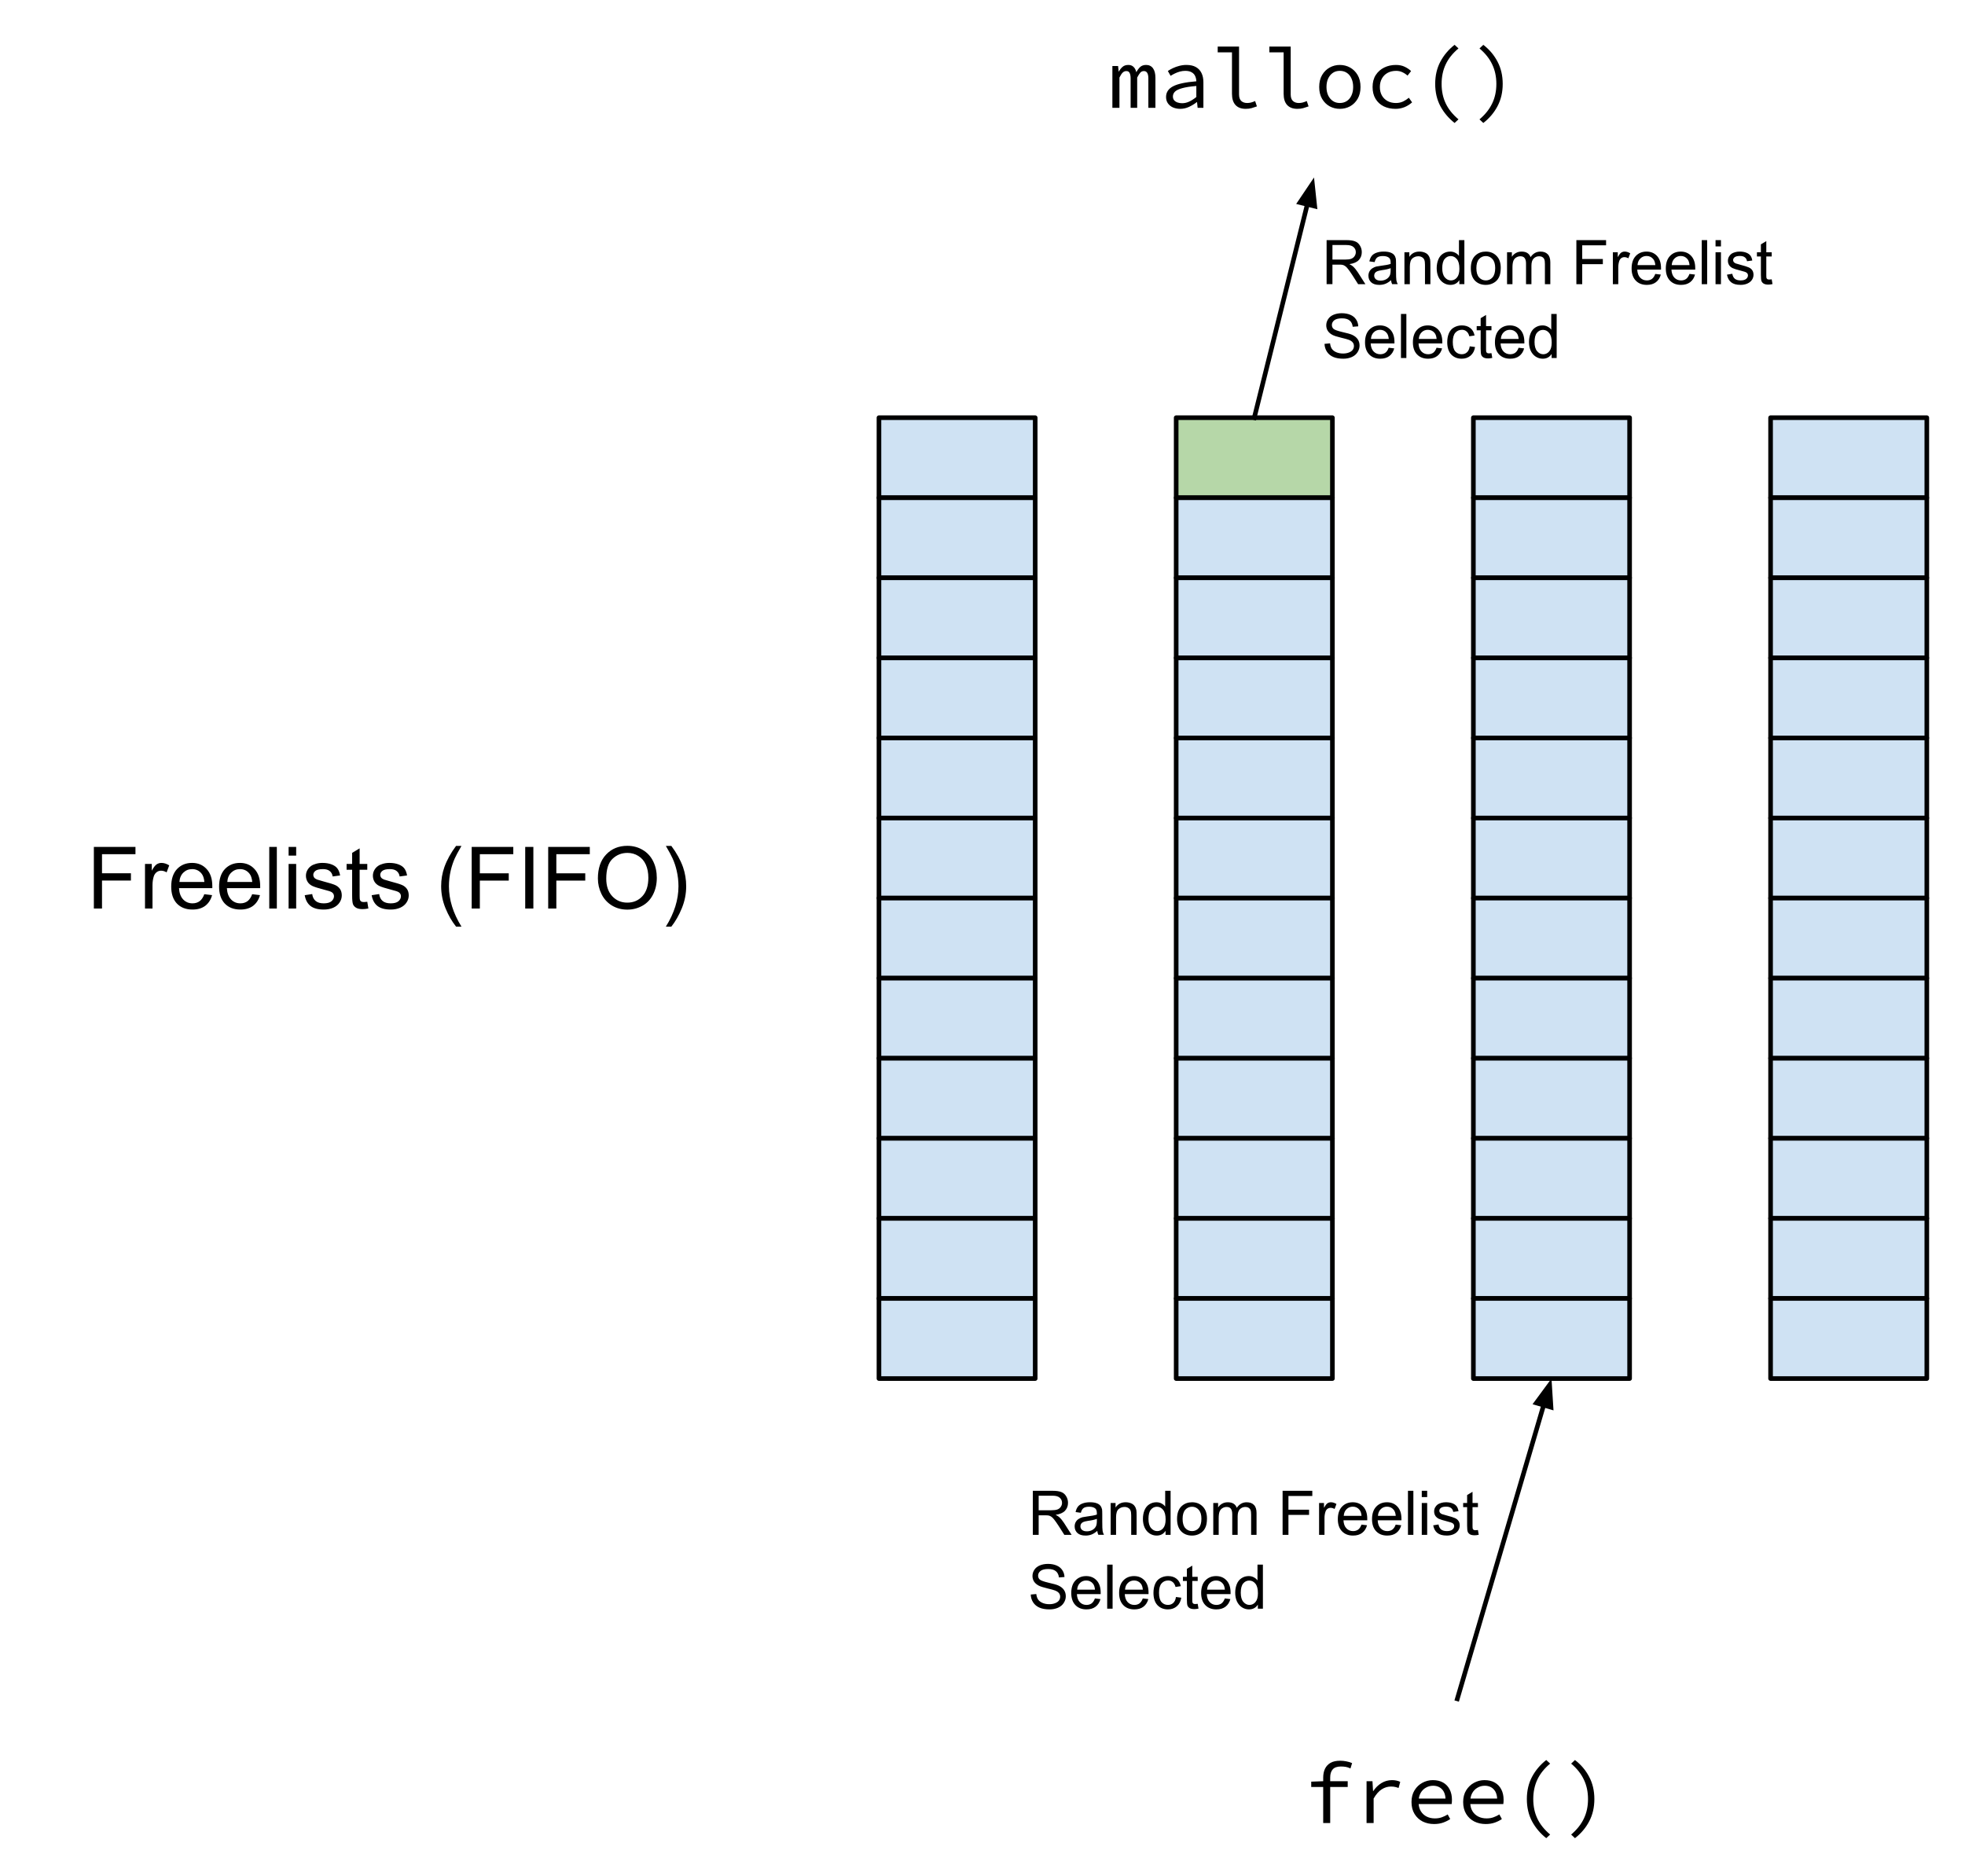 <svg version="1.1" viewBox="0.0 0.0 425.85 406.667" fill="none" stroke="none" stroke-linecap="square" stroke-miterlimit="10" xmlns:xlink="http://www.w3.org/1999/xlink" xmlns="http://www.w3.org/2000/svg"><clipPath id="p.0"><path d="m0 0l425.85 0l0 406.667l-425.85 0l0 -406.667z" clip-rule="nonzero"/></clipPath><g clip-path="url(#p.0)"><path fill="#000000" fill-opacity="0.0" d="m0 0l425.85 0l0 406.667l-425.85 0z" fill-rule="evenodd"/><path fill="#cfe2f3" d="m224.345 90.53l0 17.354l-33.858 0l0 -17.354z" fill-rule="evenodd"/><path stroke="#000000" stroke-width="1.0" stroke-linejoin="round" stroke-linecap="butt" d="m224.345 90.53l0 17.354l-33.858 0l0 -17.354z" fill-rule="evenodd"/><path fill="#cfe2f3" d="m224.345 107.885l0 17.354l-33.858 0l0 -17.354z" fill-rule="evenodd"/><path stroke="#000000" stroke-width="1.0" stroke-linejoin="round" stroke-linecap="butt" d="m224.345 107.885l0 17.354l-33.858 0l0 -17.354z" fill-rule="evenodd"/><path fill="#cfe2f3" d="m224.345 125.239l0 17.354l-33.858 0l0 -17.354z" fill-rule="evenodd"/><path stroke="#000000" stroke-width="1.0" stroke-linejoin="round" stroke-linecap="butt" d="m224.345 125.239l0 17.354l-33.858 0l0 -17.354z" fill-rule="evenodd"/><path fill="#cfe2f3" d="m224.345 142.593l0 17.354l-33.858 0l0 -17.354z" fill-rule="evenodd"/><path stroke="#000000" stroke-width="1.0" stroke-linejoin="round" stroke-linecap="butt" d="m224.345 142.593l0 17.354l-33.858 0l0 -17.354z" fill-rule="evenodd"/><path fill="#cfe2f3" d="m224.345 159.948l0 17.354l-33.858 0l0 -17.354z" fill-rule="evenodd"/><path stroke="#000000" stroke-width="1.0" stroke-linejoin="round" stroke-linecap="butt" d="m224.345 159.948l0 17.354l-33.858 0l0 -17.354z" fill-rule="evenodd"/><path fill="#cfe2f3" d="m224.345 177.302l0 17.354l-33.858 0l0 -17.354z" fill-rule="evenodd"/><path stroke="#000000" stroke-width="1.0" stroke-linejoin="round" stroke-linecap="butt" d="m224.345 177.302l0 17.354l-33.858 0l0 -17.354z" fill-rule="evenodd"/><path fill="#cfe2f3" d="m224.345 194.656l0 17.354l-33.858 0l0 -17.354z" fill-rule="evenodd"/><path stroke="#000000" stroke-width="1.0" stroke-linejoin="round" stroke-linecap="butt" d="m224.345 194.656l0 17.354l-33.858 0l0 -17.354z" fill-rule="evenodd"/><path fill="#cfe2f3" d="m224.345 212.011l0 17.354l-33.858 0l0 -17.354z" fill-rule="evenodd"/><path stroke="#000000" stroke-width="1.0" stroke-linejoin="round" stroke-linecap="butt" d="m224.345 212.011l0 17.354l-33.858 0l0 -17.354z" fill-rule="evenodd"/><path fill="#cfe2f3" d="m224.345 229.365l0 17.354l-33.858 0l0 -17.354z" fill-rule="evenodd"/><path stroke="#000000" stroke-width="1.0" stroke-linejoin="round" stroke-linecap="butt" d="m224.345 229.365l0 17.354l-33.858 0l0 -17.354z" fill-rule="evenodd"/><path fill="#cfe2f3" d="m224.345 246.719l0 17.354l-33.858 0l0 -17.354z" fill-rule="evenodd"/><path stroke="#000000" stroke-width="1.0" stroke-linejoin="round" stroke-linecap="butt" d="m224.345 246.719l0 17.354l-33.858 0l0 -17.354z" fill-rule="evenodd"/><path fill="#cfe2f3" d="m224.345 264.074l0 17.354l-33.858 0l0 -17.354z" fill-rule="evenodd"/><path stroke="#000000" stroke-width="1.0" stroke-linejoin="round" stroke-linecap="butt" d="m224.345 264.074l0 17.354l-33.858 0l0 -17.354z" fill-rule="evenodd"/><path fill="#cfe2f3" d="m224.345 281.428l0 17.354l-33.858 0l0 -17.354z" fill-rule="evenodd"/><path stroke="#000000" stroke-width="1.0" stroke-linejoin="round" stroke-linecap="butt" d="m224.345 281.428l0 17.354l-33.858 0l0 -17.354z" fill-rule="evenodd"/><path fill="#000000" fill-opacity="0.0" d="m8.276 169.996l151.654 0l0 42.016l-151.654 0z" fill-rule="evenodd"/><path fill="#000000" d="m20.341 196.916l0 -13.359l9.016 0l0 1.578l-7.25 0l0 4.141l6.266 0l0 1.578l-6.266 0l0 6.062l-1.766 0zm11.083 0l0 -9.672l1.469 0l0 1.469q0.562 -1.031 1.031 -1.359q0.484 -0.328 1.062 -0.328q0.828 0 1.688 0.531l-0.562 1.516q-0.609 -0.359 -1.203 -0.359q-0.547 0 -0.969 0.328q-0.422 0.328 -0.609 0.891q-0.281 0.875 -0.281 1.922l0 5.062l-1.625 0zm12.853 -3.109l1.688 0.203q-0.406 1.484 -1.484 2.312q-1.078 0.812 -2.766 0.812q-2.125 0 -3.375 -1.297q-1.234 -1.312 -1.234 -3.672q0 -2.453 1.25 -3.797q1.266 -1.344 3.266 -1.344q1.938 0 3.156 1.328q1.234 1.312 1.234 3.703q0 0.156 0 0.438l-7.219 0q0.094 1.594 0.906 2.453q0.812 0.844 2.016 0.844q0.906 0 1.547 -0.469q0.641 -0.484 1.016 -1.516zm-5.391 -2.656l5.406 0q-0.109 -1.219 -0.625 -1.828q-0.781 -0.953 -2.031 -0.953q-1.125 0 -1.906 0.766q-0.766 0.75 -0.844 2.016zm15.766 2.656l1.688 0.203q-0.406 1.484 -1.484 2.312q-1.078 0.812 -2.766 0.812q-2.125 0 -3.375 -1.297q-1.234 -1.312 -1.234 -3.672q0 -2.453 1.25 -3.797q1.266 -1.344 3.266 -1.344q1.938 0 3.156 1.328q1.234 1.312 1.234 3.703q0 0.156 0 0.438l-7.219 0q0.094 1.594 0.906 2.453q0.812 0.844 2.016 0.844q0.906 0 1.547 -0.469q0.641 -0.484 1.016 -1.516zm-5.391 -2.656l5.406 0q-0.109 -1.219 -0.625 -1.828q-0.781 -0.953 -2.031 -0.953q-1.125 0 -1.906 0.766q-0.766 0.75 -0.844 2.016zm9.094 5.766l0 -13.359l1.641 0l0 13.359l-1.641 0zm4.192 -11.469l0 -1.891l1.641 0l0 1.891l-1.641 0zm0 11.469l0 -9.672l1.641 0l0 9.672l-1.641 0zm3.489 -2.891l1.625 -0.25q0.125 0.969 0.75 1.5q0.625 0.516 1.75 0.516q1.125 0 1.672 -0.453q0.547 -0.469 0.547 -1.094q0 -0.547 -0.484 -0.875q-0.328 -0.219 -1.672 -0.547q-1.812 -0.469 -2.516 -0.797q-0.688 -0.328 -1.047 -0.906q-0.359 -0.594 -0.359 -1.312q0 -0.641 0.297 -1.188q0.297 -0.562 0.812 -0.922q0.375 -0.281 1.031 -0.469q0.672 -0.203 1.422 -0.203q1.141 0 2.0 0.328q0.859 0.328 1.266 0.891q0.422 0.562 0.578 1.5l-1.609 0.219q-0.109 -0.75 -0.641 -1.172q-0.516 -0.422 -1.469 -0.422q-1.141 0 -1.625 0.375q-0.469 0.375 -0.469 0.875q0 0.312 0.188 0.578q0.203 0.266 0.641 0.438q0.234 0.094 1.438 0.422q1.75 0.453 2.438 0.75q0.688 0.297 1.078 0.859q0.391 0.562 0.391 1.406q0 0.828 -0.484 1.547q-0.469 0.719 -1.375 1.125q-0.906 0.391 -2.047 0.391q-1.875 0 -2.875 -0.781q-0.984 -0.781 -1.25 -2.328zm13.562 1.422l0.234 1.453q-0.688 0.141 -1.234 0.141q-0.891 0 -1.391 -0.281q-0.484 -0.281 -0.688 -0.734q-0.203 -0.469 -0.203 -1.938l0 -5.578l-1.203 0l0 -1.266l1.203 0l0 -2.391l1.625 -0.984l0 3.375l1.656 0l0 1.266l-1.656 0l0 5.672q0 0.688 0.078 0.891q0.094 0.203 0.281 0.328q0.203 0.109 0.578 0.109q0.266 0 0.719 -0.062zm0.949 -1.422l1.625 -0.25q0.125 0.969 0.75 1.5q0.625 0.516 1.75 0.516q1.125 0 1.672 -0.453q0.547 -0.469 0.547 -1.094q0 -0.547 -0.484 -0.875q-0.328 -0.219 -1.672 -0.547q-1.812 -0.469 -2.516 -0.797q-0.688 -0.328 -1.047 -0.906q-0.359 -0.594 -0.359 -1.312q0 -0.641 0.297 -1.188q0.297 -0.562 0.812 -0.922q0.375 -0.281 1.031 -0.469q0.672 -0.203 1.422 -0.203q1.141 0 2.0 0.328q0.859 0.328 1.266 0.891q0.422 0.562 0.578 1.5l-1.609 0.219q-0.109 -0.75 -0.641 -1.172q-0.516 -0.422 -1.469 -0.422q-1.141 0 -1.625 0.375q-0.469 0.375 -0.469 0.875q0 0.312 0.188 0.578q0.203 0.266 0.641 0.438q0.234 0.094 1.438 0.422q1.75 0.453 2.438 0.75q0.688 0.297 1.078 0.859q0.391 0.562 0.391 1.406q0 0.828 -0.484 1.547q-0.469 0.719 -1.375 1.125q-0.906 0.391 -2.047 0.391q-1.875 0 -2.875 -0.781q-0.984 -0.781 -1.25 -2.328zm18.293 6.812q-1.359 -1.703 -2.297 -4.0q-0.938 -2.297 -0.938 -4.766q0 -2.156 0.703 -4.141q0.828 -2.312 2.531 -4.594l1.172 0q-1.094 1.891 -1.453 2.703q-0.547 1.25 -0.875 2.625q-0.391 1.703 -0.391 3.422q0 4.375 2.719 8.75l-1.172 0zm3.385 -3.922l0 -13.359l9.016 0l0 1.578l-7.25 0l0 4.141l6.266 0l0 1.578l-6.266 0l0 6.062l-1.766 0zm11.599 0l0 -13.359l1.766 0l0 13.359l-1.766 0zm4.98 0l0 -13.359l9.016 0l0 1.578l-7.25 0l0 4.141l6.266 0l0 1.578l-6.266 0l0 6.062l-1.766 0zm10.771 -6.5q0 -3.328 1.781 -5.203q1.781 -1.891 4.609 -1.891q1.844 0 3.328 0.891q1.484 0.875 2.266 2.469q0.781 1.578 0.781 3.578q0 2.031 -0.828 3.641q-0.812 1.594 -2.312 2.422q-1.5 0.828 -3.25 0.828q-1.875 0 -3.359 -0.906q-1.484 -0.922 -2.25 -2.5q-0.766 -1.578 -0.766 -3.328zm1.812 0.016q0 2.422 1.297 3.812q1.297 1.391 3.266 1.391q2.0 0 3.281 -1.406q1.281 -1.406 1.281 -3.984q0 -1.625 -0.547 -2.844q-0.547 -1.219 -1.609 -1.875q-1.062 -0.672 -2.375 -0.672q-1.891 0 -3.25 1.297q-1.344 1.281 -1.344 4.281zm14.105 10.406l-1.188 0q2.734 -4.375 2.734 -8.75q0 -1.719 -0.391 -3.391q-0.312 -1.375 -0.875 -2.625q-0.359 -0.828 -1.469 -2.734l1.188 0q1.703 2.281 2.531 4.594q0.688 1.984 0.688 4.141q0 2.469 -0.938 4.766q-0.938 2.297 -2.281 4.0z" fill-rule="nonzero"/><path fill="#000000" fill-opacity="0.0" d="m224.345 -3.549l120.85 0l0 42.016l-120.85 0z" fill-rule="evenodd"/><path fill="#000000" d="m241.073 23.371l0 -9.062l1.234 0l0.125 1.188l0.047 0q0.344 -0.625 0.812 -1.016q0.469 -0.406 1.25 -0.406q0.672 0 1.094 0.406q0.438 0.391 0.625 1.172q0.391 -0.734 0.859 -1.156q0.484 -0.422 1.266 -0.422q0.953 0 1.484 0.719q0.531 0.719 0.531 2.078l0 6.5l-1.531 0l0 -6.375q0 -1.594 -0.969 -1.594q-0.469 0 -0.781 0.344q-0.297 0.344 -0.672 1.062l0 6.562l-1.422 0l0 -6.375q0 -0.781 -0.219 -1.187q-0.203 -0.406 -0.703 -0.406q-0.469 0 -0.812 0.344q-0.344 0.344 -0.688 1.062l0 6.562l-1.531 0zm14.709 0.219q-0.844 0 -1.562 -0.297q-0.703 -0.312 -1.109 -0.891q-0.406 -0.578 -0.406 -1.375q0 -1.531 1.531 -2.328q1.531 -0.797 5.031 -1.078q-0.016 -0.609 -0.25 -1.125q-0.234 -0.531 -0.766 -0.828q-0.516 -0.312 -1.391 -0.312q-0.578 0 -1.156 0.156q-0.562 0.156 -1.078 0.406q-0.516 0.25 -0.938 0.516l-0.594 -1.047q0.438 -0.297 1.078 -0.609q0.656 -0.312 1.391 -0.5q0.75 -0.203 1.563 -0.203q1.25 0 2.062 0.469q0.812 0.469 1.203 1.297q0.406 0.828 0.406 1.969l0 5.562l-1.25 0l-0.125 -1.234l-0.062 0q-0.75 0.594 -1.688 1.031q-0.922 0.422 -1.891 0.422zm0.406 -1.219q0.781 0 1.547 -0.359q0.766 -0.359 1.531 -0.984l0 -2.391q-1.938 0.156 -3.047 0.469q-1.109 0.297 -1.578 0.75q-0.453 0.453 -0.453 1.047q0 0.516 0.281 0.844q0.281 0.312 0.734 0.469q0.469 0.156 0.984 0.156zm13.772 1.219q-1.438 0 -2.203 -0.828q-0.766 -0.828 -0.766 -2.438l0 -8.984l-3.094 0l0 -1.25l4.625 0l0 10.359q0 0.984 0.484 1.438q0.484 0.438 1.281 0.438q0.391 0 0.797 -0.094q0.422 -0.109 0.922 -0.328l0.391 1.156q-0.609 0.219 -1.156 0.375q-0.531 0.156 -1.281 0.156zm11.194 0q-1.438 0 -2.203 -0.828q-0.766 -0.828 -0.766 -2.438l0 -8.984l-3.094 0l0 -1.25l4.625 0l0 10.359q0 0.984 0.484 1.438q0.484 0.438 1.281 0.438q0.391 0 0.797 -0.094q0.422 -0.109 0.922 -0.328l0.391 1.156q-0.609 0.219 -1.156 0.375q-0.531 0.156 -1.281 0.156zm9.209 0q-1.188 0 -2.203 -0.547q-1.016 -0.562 -1.641 -1.625q-0.625 -1.062 -0.625 -2.562q0 -1.531 0.625 -2.594q0.625 -1.062 1.641 -1.625q1.016 -0.562 2.203 -0.562q1.203 0 2.219 0.562q1.016 0.562 1.641 1.625q0.625 1.062 0.625 2.594q0 1.5 -0.625 2.562q-0.625 1.062 -1.641 1.625q-1.016 0.547 -2.219 0.547zm0 -1.266q0.875 0 1.531 -0.438q0.656 -0.438 1.0 -1.219q0.359 -0.781 0.359 -1.812q0 -1.047 -0.359 -1.828q-0.344 -0.797 -1.0 -1.234q-0.656 -0.438 -1.531 -0.438q-0.875 0 -1.516 0.438q-0.641 0.437 -1.016 1.234q-0.359 0.781 -0.359 1.828q0 1.031 0.359 1.812q0.375 0.781 1.016 1.219q0.641 0.438 1.516 0.438zm12.053 1.266q-1.422 0 -2.547 -0.547q-1.125 -0.562 -1.766 -1.625q-0.641 -1.062 -0.641 -2.562q0 -1.531 0.688 -2.594q0.688 -1.062 1.828 -1.625q1.156 -0.562 2.531 -0.562q1.125 0 1.938 0.406q0.812 0.391 1.359 0.922l-0.766 0.984q-0.547 -0.484 -1.156 -0.75q-0.594 -0.281 -1.312 -0.281q-1.047 0 -1.859 0.438q-0.797 0.437 -1.234 1.234q-0.438 0.781 -0.438 1.828q0 1.031 0.422 1.812q0.438 0.781 1.219 1.219q0.797 0.438 1.844 0.438q0.844 0 1.547 -0.328q0.703 -0.344 1.25 -0.812l0.703 1.0q-0.75 0.672 -1.672 1.047q-0.922 0.359 -1.938 0.359zm12.819 3.062q-1.938 -1.531 -3.078 -3.641q-1.125 -2.125 -1.125 -4.828q0 -2.703 1.125 -4.828q1.141 -2.125 3.078 -3.641l0.844 0.781q-1.875 1.562 -2.766 3.453q-0.891 1.891 -0.891 4.234q0 2.359 0.891 4.234q0.891 1.875 2.766 3.453l-0.844 0.781zm6.225 0l-0.828 -0.781q1.859 -1.578 2.75 -3.453q0.906 -1.875 0.906 -4.234q0 -2.344 -0.906 -4.234q-0.891 -1.891 -2.75 -3.453l0.828 -0.781q1.969 1.516 3.078 3.641q1.125 2.125 1.125 4.828q0 2.703 -1.125 4.828q-1.109 2.109 -3.078 3.641z" fill-rule="nonzero"/><path fill="#000000" fill-opacity="0.0" d="m271.825 368.199l88.0 0l0 42.016l-88.0 0z" fill-rule="evenodd"/><path fill="#000000" d="m286.76 395.119l0 -9.828q0 -1.109 0.391 -1.938q0.406 -0.828 1.203 -1.281q0.812 -0.453 2.062 -0.453q0.672 0 1.312 0.125q0.641 0.109 1.297 0.391l-0.359 1.156q-0.547 -0.266 -1.031 -0.344q-0.469 -0.078 -1.062 -0.078q-1.219 0 -1.766 0.641q-0.531 0.625 -0.531 1.719l0 9.891l-1.516 0zm-2.594 -7.812l0 -1.156l2.656 -0.094l5.25 0l0 1.25l-7.906 0zm11.991 7.812l0 -9.062l1.281 0l0.125 2.141l0.047 0q0.719 -1.094 1.766 -1.734q1.047 -0.641 2.297 -0.641q0.5 0 0.938 0.094q0.438 0.078 0.844 0.281l-0.359 1.328q-0.453 -0.172 -0.797 -0.234q-0.328 -0.078 -0.875 -0.078q-1.031 0 -1.969 0.594q-0.938 0.578 -1.766 2.0l0 5.312l-1.531 0zm14.631 0.219q-1.359 0 -2.469 -0.547q-1.109 -0.562 -1.766 -1.641q-0.656 -1.078 -0.656 -2.578q0 -1.484 0.656 -2.547q0.656 -1.062 1.703 -1.625q1.062 -0.578 2.266 -0.578q1.312 0 2.234 0.531q0.922 0.531 1.406 1.484q0.5 0.953 0.5 2.25q0 0.25 -0.016 0.5q-0.016 0.234 -0.047 0.422l-7.672 0l0 -1.188l6.75 0l-0.391 0.422q0 -1.594 -0.734 -2.391q-0.734 -0.812 -1.984 -0.812q-0.844 0 -1.562 0.422q-0.719 0.406 -1.156 1.188q-0.422 0.781 -0.422 1.922q0 1.172 0.469 1.953q0.469 0.781 1.266 1.188q0.797 0.406 1.812 0.406q0.812 0 1.469 -0.234q0.672 -0.234 1.297 -0.625l0.547 1.0q-0.656 0.453 -1.531 0.766q-0.875 0.312 -1.969 0.312zm11.194 0q-1.359 0 -2.469 -0.547q-1.109 -0.562 -1.766 -1.641q-0.656 -1.078 -0.656 -2.578q0 -1.484 0.656 -2.547q0.656 -1.062 1.703 -1.625q1.062 -0.578 2.266 -0.578q1.312 0 2.234 0.531q0.922 0.531 1.406 1.484q0.5 0.953 0.5 2.25q0 0.25 -0.016 0.5q-0.016 0.234 -0.047 0.422l-7.672 0l0 -1.188l6.75 0l-0.391 0.422q0 -1.594 -0.734 -2.391q-0.734 -0.812 -1.984 -0.812q-0.844 0 -1.562 0.422q-0.719 0.406 -1.156 1.188q-0.422 0.781 -0.422 1.922q0 1.172 0.469 1.953q0.469 0.781 1.266 1.188q0.797 0.406 1.812 0.406q0.812 0 1.469 -0.234q0.672 -0.234 1.297 -0.625l0.547 1.0q-0.656 0.453 -1.531 0.766q-0.875 0.312 -1.969 0.312zm13.116 3.062q-1.938 -1.531 -3.078 -3.641q-1.125 -2.125 -1.125 -4.828q0 -2.703 1.125 -4.828q1.141 -2.125 3.078 -3.641l0.844 0.781q-1.875 1.562 -2.766 3.453q-0.891 1.891 -0.891 4.234q0 2.359 0.891 4.234q0.891 1.875 2.766 3.453l-0.844 0.781zm6.225 0l-0.828 -0.781q1.859 -1.578 2.75 -3.453q0.906 -1.875 0.906 -4.234q0 -2.344 -0.906 -4.234q-0.891 -1.891 -2.75 -3.453l0.828 -0.781q1.969 1.516 3.078 3.641q1.125 2.125 1.125 4.828q0 2.703 -1.125 4.828q-1.109 2.109 -3.078 3.641z" fill-rule="nonzero"/><path fill="#b6d7a8" d="m288.755 90.53l0 17.354l-33.858 0l0 -17.354z" fill-rule="evenodd"/><path stroke="#000000" stroke-width="1.0" stroke-linejoin="round" stroke-linecap="butt" d="m288.755 90.53l0 17.354l-33.858 0l0 -17.354z" fill-rule="evenodd"/><path fill="#cfe2f3" d="m288.755 107.885l0 17.354l-33.858 0l0 -17.354z" fill-rule="evenodd"/><path stroke="#000000" stroke-width="1.0" stroke-linejoin="round" stroke-linecap="butt" d="m288.755 107.885l0 17.354l-33.858 0l0 -17.354z" fill-rule="evenodd"/><path fill="#cfe2f3" d="m288.755 125.239l0 17.354l-33.858 0l0 -17.354z" fill-rule="evenodd"/><path stroke="#000000" stroke-width="1.0" stroke-linejoin="round" stroke-linecap="butt" d="m288.755 125.239l0 17.354l-33.858 0l0 -17.354z" fill-rule="evenodd"/><path fill="#cfe2f3" d="m288.755 142.593l0 17.354l-33.858 0l0 -17.354z" fill-rule="evenodd"/><path stroke="#000000" stroke-width="1.0" stroke-linejoin="round" stroke-linecap="butt" d="m288.755 142.593l0 17.354l-33.858 0l0 -17.354z" fill-rule="evenodd"/><path fill="#cfe2f3" d="m288.755 159.948l0 17.354l-33.858 0l0 -17.354z" fill-rule="evenodd"/><path stroke="#000000" stroke-width="1.0" stroke-linejoin="round" stroke-linecap="butt" d="m288.755 159.948l0 17.354l-33.858 0l0 -17.354z" fill-rule="evenodd"/><path fill="#cfe2f3" d="m288.755 177.302l0 17.354l-33.858 0l0 -17.354z" fill-rule="evenodd"/><path stroke="#000000" stroke-width="1.0" stroke-linejoin="round" stroke-linecap="butt" d="m288.755 177.302l0 17.354l-33.858 0l0 -17.354z" fill-rule="evenodd"/><path fill="#cfe2f3" d="m288.755 194.656l0 17.354l-33.858 0l0 -17.354z" fill-rule="evenodd"/><path stroke="#000000" stroke-width="1.0" stroke-linejoin="round" stroke-linecap="butt" d="m288.755 194.656l0 17.354l-33.858 0l0 -17.354z" fill-rule="evenodd"/><path fill="#cfe2f3" d="m288.755 212.011l0 17.354l-33.858 0l0 -17.354z" fill-rule="evenodd"/><path stroke="#000000" stroke-width="1.0" stroke-linejoin="round" stroke-linecap="butt" d="m288.755 212.011l0 17.354l-33.858 0l0 -17.354z" fill-rule="evenodd"/><path fill="#cfe2f3" d="m288.755 229.365l0 17.354l-33.858 0l0 -17.354z" fill-rule="evenodd"/><path stroke="#000000" stroke-width="1.0" stroke-linejoin="round" stroke-linecap="butt" d="m288.755 229.365l0 17.354l-33.858 0l0 -17.354z" fill-rule="evenodd"/><path fill="#cfe2f3" d="m288.755 246.719l0 17.354l-33.858 0l0 -17.354z" fill-rule="evenodd"/><path stroke="#000000" stroke-width="1.0" stroke-linejoin="round" stroke-linecap="butt" d="m288.755 246.719l0 17.354l-33.858 0l0 -17.354z" fill-rule="evenodd"/><path fill="#cfe2f3" d="m288.755 264.074l0 17.354l-33.858 0l0 -17.354z" fill-rule="evenodd"/><path stroke="#000000" stroke-width="1.0" stroke-linejoin="round" stroke-linecap="butt" d="m288.755 264.074l0 17.354l-33.858 0l0 -17.354z" fill-rule="evenodd"/><path fill="#cfe2f3" d="m288.755 281.428l0 17.354l-33.858 0l0 -17.354z" fill-rule="evenodd"/><path stroke="#000000" stroke-width="1.0" stroke-linejoin="round" stroke-linecap="butt" d="m288.755 281.428l0 17.354l-33.858 0l0 -17.354z" fill-rule="evenodd"/><path fill="#cfe2f3" d="m353.164 90.53l0 17.354l-33.858 0l0 -17.354z" fill-rule="evenodd"/><path stroke="#000000" stroke-width="1.0" stroke-linejoin="round" stroke-linecap="butt" d="m353.164 90.53l0 17.354l-33.858 0l0 -17.354z" fill-rule="evenodd"/><path fill="#cfe2f3" d="m353.164 107.885l0 17.354l-33.858 0l0 -17.354z" fill-rule="evenodd"/><path stroke="#000000" stroke-width="1.0" stroke-linejoin="round" stroke-linecap="butt" d="m353.164 107.885l0 17.354l-33.858 0l0 -17.354z" fill-rule="evenodd"/><path fill="#cfe2f3" d="m353.164 125.239l0 17.354l-33.858 0l0 -17.354z" fill-rule="evenodd"/><path stroke="#000000" stroke-width="1.0" stroke-linejoin="round" stroke-linecap="butt" d="m353.164 125.239l0 17.354l-33.858 0l0 -17.354z" fill-rule="evenodd"/><path fill="#cfe2f3" d="m353.164 142.593l0 17.354l-33.858 0l0 -17.354z" fill-rule="evenodd"/><path stroke="#000000" stroke-width="1.0" stroke-linejoin="round" stroke-linecap="butt" d="m353.164 142.593l0 17.354l-33.858 0l0 -17.354z" fill-rule="evenodd"/><path fill="#cfe2f3" d="m353.164 159.948l0 17.354l-33.858 0l0 -17.354z" fill-rule="evenodd"/><path stroke="#000000" stroke-width="1.0" stroke-linejoin="round" stroke-linecap="butt" d="m353.164 159.948l0 17.354l-33.858 0l0 -17.354z" fill-rule="evenodd"/><path fill="#cfe2f3" d="m353.164 177.302l0 17.354l-33.858 0l0 -17.354z" fill-rule="evenodd"/><path stroke="#000000" stroke-width="1.0" stroke-linejoin="round" stroke-linecap="butt" d="m353.164 177.302l0 17.354l-33.858 0l0 -17.354z" fill-rule="evenodd"/><path fill="#cfe2f3" d="m353.164 194.656l0 17.354l-33.858 0l0 -17.354z" fill-rule="evenodd"/><path stroke="#000000" stroke-width="1.0" stroke-linejoin="round" stroke-linecap="butt" d="m353.164 194.656l0 17.354l-33.858 0l0 -17.354z" fill-rule="evenodd"/><path fill="#cfe2f3" d="m353.164 212.011l0 17.354l-33.858 0l0 -17.354z" fill-rule="evenodd"/><path stroke="#000000" stroke-width="1.0" stroke-linejoin="round" stroke-linecap="butt" d="m353.164 212.011l0 17.354l-33.858 0l0 -17.354z" fill-rule="evenodd"/><path fill="#cfe2f3" d="m353.164 229.365l0 17.354l-33.858 0l0 -17.354z" fill-rule="evenodd"/><path stroke="#000000" stroke-width="1.0" stroke-linejoin="round" stroke-linecap="butt" d="m353.164 229.365l0 17.354l-33.858 0l0 -17.354z" fill-rule="evenodd"/><path fill="#cfe2f3" d="m353.164 246.719l0 17.354l-33.858 0l0 -17.354z" fill-rule="evenodd"/><path stroke="#000000" stroke-width="1.0" stroke-linejoin="round" stroke-linecap="butt" d="m353.164 246.719l0 17.354l-33.858 0l0 -17.354z" fill-rule="evenodd"/><path fill="#cfe2f3" d="m353.164 264.074l0 17.354l-33.858 0l0 -17.354z" fill-rule="evenodd"/><path stroke="#000000" stroke-width="1.0" stroke-linejoin="round" stroke-linecap="butt" d="m353.164 264.074l0 17.354l-33.858 0l0 -17.354z" fill-rule="evenodd"/><path fill="#cfe2f3" d="m353.164 281.428l0 17.354l-33.858 0l0 -17.354z" fill-rule="evenodd"/><path stroke="#000000" stroke-width="1.0" stroke-linejoin="round" stroke-linecap="butt" d="m353.164 281.428l0 17.354l-33.858 0l0 -17.354z" fill-rule="evenodd"/><path fill="#cfe2f3" d="m417.574 90.53l0 17.354l-33.858 0l0 -17.354z" fill-rule="evenodd"/><path stroke="#000000" stroke-width="1.0" stroke-linejoin="round" stroke-linecap="butt" d="m417.574 90.53l0 17.354l-33.858 0l0 -17.354z" fill-rule="evenodd"/><path fill="#cfe2f3" d="m417.574 107.885l0 17.354l-33.858 0l0 -17.354z" fill-rule="evenodd"/><path stroke="#000000" stroke-width="1.0" stroke-linejoin="round" stroke-linecap="butt" d="m417.574 107.885l0 17.354l-33.858 0l0 -17.354z" fill-rule="evenodd"/><path fill="#cfe2f3" d="m417.574 125.239l0 17.354l-33.858 0l0 -17.354z" fill-rule="evenodd"/><path stroke="#000000" stroke-width="1.0" stroke-linejoin="round" stroke-linecap="butt" d="m417.574 125.239l0 17.354l-33.858 0l0 -17.354z" fill-rule="evenodd"/><path fill="#cfe2f3" d="m417.574 142.593l0 17.354l-33.858 0l0 -17.354z" fill-rule="evenodd"/><path stroke="#000000" stroke-width="1.0" stroke-linejoin="round" stroke-linecap="butt" d="m417.574 142.593l0 17.354l-33.858 0l0 -17.354z" fill-rule="evenodd"/><path fill="#cfe2f3" d="m417.574 159.948l0 17.354l-33.858 0l0 -17.354z" fill-rule="evenodd"/><path stroke="#000000" stroke-width="1.0" stroke-linejoin="round" stroke-linecap="butt" d="m417.574 159.948l0 17.354l-33.858 0l0 -17.354z" fill-rule="evenodd"/><path fill="#cfe2f3" d="m417.574 177.302l0 17.354l-33.858 0l0 -17.354z" fill-rule="evenodd"/><path stroke="#000000" stroke-width="1.0" stroke-linejoin="round" stroke-linecap="butt" d="m417.574 177.302l0 17.354l-33.858 0l0 -17.354z" fill-rule="evenodd"/><path fill="#cfe2f3" d="m417.574 194.656l0 17.354l-33.858 0l0 -17.354z" fill-rule="evenodd"/><path stroke="#000000" stroke-width="1.0" stroke-linejoin="round" stroke-linecap="butt" d="m417.574 194.656l0 17.354l-33.858 0l0 -17.354z" fill-rule="evenodd"/><path fill="#cfe2f3" d="m417.574 212.011l0 17.354l-33.858 0l0 -17.354z" fill-rule="evenodd"/><path stroke="#000000" stroke-width="1.0" stroke-linejoin="round" stroke-linecap="butt" d="m417.574 212.011l0 17.354l-33.858 0l0 -17.354z" fill-rule="evenodd"/><path fill="#cfe2f3" d="m417.574 229.365l0 17.354l-33.858 0l0 -17.354z" fill-rule="evenodd"/><path stroke="#000000" stroke-width="1.0" stroke-linejoin="round" stroke-linecap="butt" d="m417.574 229.365l0 17.354l-33.858 0l0 -17.354z" fill-rule="evenodd"/><path fill="#cfe2f3" d="m417.574 246.719l0 17.354l-33.858 0l0 -17.354z" fill-rule="evenodd"/><path stroke="#000000" stroke-width="1.0" stroke-linejoin="round" stroke-linecap="butt" d="m417.574 246.719l0 17.354l-33.858 0l0 -17.354z" fill-rule="evenodd"/><path fill="#cfe2f3" d="m417.574 264.074l0 17.354l-33.858 0l0 -17.354z" fill-rule="evenodd"/><path stroke="#000000" stroke-width="1.0" stroke-linejoin="round" stroke-linecap="butt" d="m417.574 264.074l0 17.354l-33.858 0l0 -17.354z" fill-rule="evenodd"/><path fill="#cfe2f3" d="m417.574 281.428l0 17.354l-33.858 0l0 -17.354z" fill-rule="evenodd"/><path stroke="#000000" stroke-width="1.0" stroke-linejoin="round" stroke-linecap="butt" d="m417.574 281.428l0 17.354l-33.858 0l0 -17.354z" fill-rule="evenodd"/><path fill="#000000" fill-opacity="0.0" d="m315.825 368.199l20.409 -69.417" fill-rule="evenodd"/><path stroke="#000000" stroke-width="1.0" stroke-linejoin="round" stroke-linecap="butt" d="m315.825 368.199l18.717 -63.661" fill-rule="evenodd"/><path fill="#000000" stroke="#000000" stroke-width="1.0" stroke-linecap="butt" d="m336.127 305.004l-0.305 -4.82l-2.865 3.888z" fill-rule="evenodd"/><path fill="#000000" fill-opacity="0.0" d="m271.825 90.53l12.945 -52.063" fill-rule="evenodd"/><path stroke="#000000" stroke-width="1.0" stroke-linejoin="round" stroke-linecap="butt" d="m271.825 90.53l11.497 -46.24" fill-rule="evenodd"/><path fill="#000000" stroke="#000000" stroke-width="1.0" stroke-linecap="butt" d="m284.925 44.688l-0.508 -4.803l-2.698 4.005z" fill-rule="evenodd"/><path fill="#000000" fill-opacity="0.0" d="m277.452 39.789l127.276 0l0 51.717l-127.276 0z" fill-rule="evenodd"/><path fill="#000000" d="m287.499 61.589l0 -9.547l4.234 0q1.266 0 1.922 0.266q0.672 0.25 1.062 0.906q0.406 0.656 0.406 1.438q0 1.016 -0.656 1.719q-0.656 0.688 -2.031 0.875q0.5 0.25 0.766 0.484q0.547 0.5 1.047 1.266l1.656 2.594l-1.578 0l-1.266 -1.984q-0.562 -0.859 -0.922 -1.312q-0.344 -0.453 -0.641 -0.641q-0.281 -0.188 -0.562 -0.25q-0.219 -0.047 -0.703 -0.047l-1.469 0l0 4.234l-1.266 0zm1.266 -5.328l2.719 0q0.859 0 1.344 -0.172q0.484 -0.188 0.734 -0.578q0.266 -0.391 0.266 -0.859q0 -0.672 -0.5 -1.109q-0.484 -0.438 -1.547 -0.438l-3.016 0l0 3.156zm12.703 4.469q-0.656 0.562 -1.266 0.797q-0.594 0.219 -1.281 0.219q-1.141 0 -1.75 -0.547q-0.609 -0.562 -0.609 -1.438q0 -0.5 0.219 -0.922q0.234 -0.422 0.609 -0.672q0.375 -0.25 0.844 -0.391q0.344 -0.078 1.047 -0.172q1.422 -0.172 2.094 -0.406q0 -0.234 0 -0.297q0 -0.719 -0.328 -1.016q-0.453 -0.391 -1.344 -0.391q-0.812 0 -1.219 0.297q-0.391 0.281 -0.578 1.016l-1.141 -0.156q0.156 -0.734 0.516 -1.188q0.359 -0.453 1.031 -0.688q0.672 -0.25 1.562 -0.25q0.891 0 1.438 0.203q0.562 0.203 0.812 0.531q0.266 0.312 0.375 0.797q0.047 0.297 0.047 1.078l0 1.562q0 1.625 0.078 2.062q0.078 0.438 0.297 0.828l-1.219 0q-0.188 -0.359 -0.234 -0.859zm-0.094 -2.609q-0.641 0.266 -1.922 0.438q-0.719 0.109 -1.016 0.25q-0.297 0.125 -0.469 0.375q-0.156 0.25 -0.156 0.547q0 0.469 0.344 0.781q0.359 0.312 1.047 0.312q0.672 0 1.203 -0.297q0.531 -0.297 0.781 -0.812q0.188 -0.391 0.188 -1.172l0 -0.422zm2.991 3.469l0 -6.906l1.062 0l0 0.984q0.75 -1.141 2.188 -1.141q0.625 0 1.156 0.219q0.531 0.219 0.781 0.594q0.266 0.359 0.375 0.859q0.062 0.328 0.062 1.141l0 4.25l-1.172 0l0 -4.203q0 -0.719 -0.141 -1.062q-0.141 -0.359 -0.484 -0.562q-0.344 -0.219 -0.812 -0.219q-0.75 0 -1.297 0.469q-0.547 0.469 -0.547 1.797l0 3.781l-1.172 0zm11.897 0l0 -0.875q-0.656 1.031 -1.938 1.031q-0.812 0 -1.516 -0.453q-0.688 -0.453 -1.078 -1.266q-0.375 -0.828 -0.375 -1.891q0 -1.031 0.344 -1.875q0.344 -0.844 1.031 -1.281q0.703 -0.453 1.547 -0.453q0.625 0 1.109 0.266q0.5 0.25 0.797 0.672l0 -3.422l1.172 0l0 9.547l-1.094 0zm-3.703 -3.453q0 1.328 0.562 1.984q0.562 0.656 1.328 0.656q0.766 0 1.297 -0.625q0.531 -0.625 0.531 -1.906q0 -1.422 -0.547 -2.078q-0.547 -0.672 -1.344 -0.672q-0.781 0 -1.312 0.641q-0.516 0.625 -0.516 2.0zm6.194 0q0 -1.922 1.078 -2.844q0.891 -0.766 2.172 -0.766q1.422 0 2.328 0.938q0.906 0.922 0.906 2.578q0 1.328 -0.406 2.094q-0.391 0.766 -1.156 1.188q-0.766 0.422 -1.672 0.422q-1.453 0 -2.359 -0.922q-0.891 -0.938 -0.891 -2.688zm1.203 0q0 1.328 0.578 1.984q0.594 0.656 1.469 0.656q0.875 0 1.453 -0.656q0.578 -0.672 0.578 -2.031q0 -1.281 -0.594 -1.938q-0.578 -0.656 -1.438 -0.656q-0.875 0 -1.469 0.656q-0.578 0.656 -0.578 1.984zm6.647 3.453l0 -6.906l1.047 0l0 0.969q0.328 -0.516 0.859 -0.812q0.547 -0.312 1.234 -0.312q0.781 0 1.266 0.312q0.484 0.312 0.688 0.891q0.828 -1.203 2.141 -1.203q1.031 0 1.578 0.578q0.562 0.562 0.562 1.734l0 4.75l-1.172 0l0 -4.359q0 -0.703 -0.125 -1.0q-0.109 -0.312 -0.406 -0.5q-0.297 -0.188 -0.703 -0.188q-0.719 0 -1.203 0.484q-0.484 0.484 -0.484 1.547l0 4.016l-1.172 0l0 -4.484q0 -0.781 -0.297 -1.172q-0.281 -0.391 -0.922 -0.391q-0.5 0 -0.922 0.266q-0.422 0.25 -0.609 0.75q-0.188 0.5 -0.188 1.453l0 3.578l-1.172 0zm15.024 0l0 -9.547l6.438 0l0 1.125l-5.172 0l0 2.969l4.469 0l0 1.125l-4.469 0l0 4.328l-1.266 0zm7.907 0l0 -6.906l1.062 0l0 1.047q0.406 -0.734 0.734 -0.969q0.344 -0.234 0.766 -0.234q0.594 0 1.203 0.375l-0.406 1.078q-0.438 -0.25 -0.859 -0.25q-0.391 0 -0.703 0.234q-0.297 0.234 -0.422 0.641q-0.203 0.625 -0.203 1.359l0 3.625l-1.172 0zm9.188 -2.219l1.203 0.141q-0.281 1.062 -1.062 1.656q-0.766 0.578 -1.969 0.578q-1.516 0 -2.406 -0.938q-0.891 -0.938 -0.891 -2.609q0 -1.75 0.891 -2.703q0.906 -0.969 2.344 -0.969q1.391 0 2.266 0.938q0.875 0.938 0.875 2.656q0 0.109 0 0.312l-5.156 0q0.062 1.141 0.641 1.75q0.578 0.594 1.438 0.594q0.656 0 1.109 -0.328q0.453 -0.344 0.719 -1.078zm-3.844 -1.906l3.859 0q-0.078 -0.859 -0.438 -1.297q-0.562 -0.688 -1.453 -0.688q-0.812 0 -1.359 0.547q-0.547 0.531 -0.609 1.438zm11.256 1.906l1.203 0.141q-0.281 1.062 -1.062 1.656q-0.766 0.578 -1.969 0.578q-1.516 0 -2.406 -0.938q-0.891 -0.938 -0.891 -2.609q0 -1.75 0.891 -2.703q0.906 -0.969 2.344 -0.969q1.391 0 2.266 0.938q0.875 0.938 0.875 2.656q0 0.109 0 0.312l-5.156 0q0.062 1.141 0.641 1.75q0.578 0.594 1.438 0.594q0.656 0 1.109 -0.328q0.453 -0.344 0.719 -1.078zm-3.844 -1.906l3.859 0q-0.078 -0.859 -0.438 -1.297q-0.562 -0.688 -1.453 -0.688q-0.812 0 -1.359 0.547q-0.547 0.531 -0.609 1.438zm6.506 4.125l0 -9.547l1.172 0l0 9.547l-1.172 0zm2.992 -8.188l0 -1.359l1.172 0l0 1.359l-1.172 0zm0 8.188l0 -6.906l1.172 0l0 6.906l-1.172 0zm2.477 -2.062l1.156 -0.188q0.109 0.703 0.547 1.078q0.453 0.359 1.25 0.359q0.812 0 1.203 -0.328q0.391 -0.328 0.391 -0.766q0 -0.391 -0.359 -0.625q-0.234 -0.156 -1.188 -0.391q-1.297 -0.328 -1.797 -0.562q-0.484 -0.25 -0.75 -0.656q-0.25 -0.422 -0.25 -0.938q0 -0.453 0.203 -0.844q0.219 -0.406 0.578 -0.672q0.281 -0.188 0.75 -0.328q0.469 -0.141 1.016 -0.141q0.812 0 1.422 0.234q0.609 0.234 0.906 0.641q0.297 0.391 0.406 1.062l-1.141 0.156q-0.078 -0.531 -0.453 -0.828q-0.375 -0.312 -1.062 -0.312q-0.812 0 -1.156 0.266q-0.344 0.266 -0.344 0.625q0 0.234 0.141 0.422q0.156 0.188 0.453 0.312q0.172 0.062 1.031 0.297q1.25 0.328 1.734 0.547q0.5 0.203 0.781 0.609q0.281 0.406 0.281 1.0q0 0.594 -0.344 1.109q-0.344 0.516 -1.0 0.797q-0.641 0.281 -1.453 0.281q-1.344 0 -2.047 -0.562q-0.703 -0.562 -0.906 -1.656zm9.695 1.016l0.172 1.031q-0.5 0.109 -0.891 0.109q-0.641 0 -1.0 -0.203q-0.344 -0.203 -0.484 -0.531q-0.141 -0.328 -0.141 -1.391l0 -3.969l-0.859 0l0 -0.906l0.859 0l0 -1.719l1.172 -0.703l0 2.422l1.172 0l0 0.906l-1.172 0l0 4.047q0 0.5 0.047 0.641q0.062 0.141 0.203 0.234q0.141 0.078 0.406 0.078q0.203 0 0.516 -0.047z" fill-rule="nonzero"/><path fill="#000000" d="m287.046 74.527l1.203 -0.109q0.078 0.719 0.391 1.188q0.312 0.453 0.953 0.734q0.656 0.281 1.469 0.281q0.719 0 1.266 -0.219q0.562 -0.219 0.828 -0.578q0.266 -0.375 0.266 -0.828q0 -0.453 -0.266 -0.781q-0.25 -0.328 -0.844 -0.562q-0.391 -0.156 -1.703 -0.469q-1.312 -0.312 -1.844 -0.594q-0.672 -0.359 -1.016 -0.891q-0.328 -0.531 -0.328 -1.188q0 -0.719 0.406 -1.344q0.406 -0.625 1.188 -0.953q0.797 -0.328 1.766 -0.328q1.047 0 1.859 0.344q0.812 0.344 1.25 1.016q0.438 0.656 0.469 1.484l-1.203 0.094q-0.109 -0.906 -0.672 -1.359q-0.562 -0.469 -1.656 -0.469q-1.141 0 -1.672 0.422q-0.516 0.422 -0.516 1.016q0 0.516 0.359 0.844q0.375 0.328 1.906 0.688q1.547 0.344 2.109 0.594q0.844 0.391 1.234 0.984q0.391 0.578 0.391 1.359q0 0.75 -0.438 1.438q-0.422 0.672 -1.25 1.047q-0.812 0.359 -1.828 0.359q-1.297 0 -2.172 -0.375q-0.875 -0.375 -1.375 -1.125q-0.5 -0.766 -0.531 -1.719zm13.905 0.844l1.203 0.141q-0.281 1.062 -1.062 1.656q-0.766 0.578 -1.969 0.578q-1.516 0 -2.406 -0.938q-0.891 -0.938 -0.891 -2.609q0 -1.75 0.891 -2.703q0.906 -0.969 2.344 -0.969q1.391 0 2.266 0.938q0.875 0.938 0.875 2.656q0 0.109 0 0.312l-5.156 0q0.062 1.141 0.641 1.75q0.578 0.594 1.438 0.594q0.656 0 1.109 -0.328q0.453 -0.344 0.719 -1.078zm-3.844 -1.906l3.859 0q-0.078 -0.859 -0.438 -1.297q-0.562 -0.688 -1.453 -0.688q-0.812 0 -1.359 0.547q-0.547 0.531 -0.609 1.438zm6.506 4.125l0 -9.547l1.172 0l0 9.547l-1.172 0zm7.711 -2.219l1.203 0.141q-0.281 1.062 -1.062 1.656q-0.766 0.578 -1.969 0.578q-1.516 0 -2.406 -0.938q-0.891 -0.938 -0.891 -2.609q0 -1.75 0.891 -2.703q0.906 -0.969 2.344 -0.969q1.391 0 2.266 0.938q0.875 0.938 0.875 2.656q0 0.109 0 0.312l-5.156 0q0.062 1.141 0.641 1.75q0.578 0.594 1.438 0.594q0.656 0 1.109 -0.328q0.453 -0.344 0.719 -1.078zm-3.844 -1.906l3.859 0q-0.078 -0.859 -0.438 -1.297q-0.562 -0.688 -1.453 -0.688q-0.812 0 -1.359 0.547q-0.547 0.531 -0.609 1.438zm11.037 1.594l1.156 0.156q-0.188 1.188 -0.969 1.859q-0.781 0.672 -1.922 0.672q-1.406 0 -2.281 -0.922q-0.859 -0.938 -0.859 -2.656q0 -1.125 0.375 -1.969q0.375 -0.844 1.125 -1.25q0.766 -0.422 1.656 -0.422q1.125 0 1.844 0.578q0.719 0.562 0.922 1.609l-1.141 0.172q-0.172 -0.703 -0.594 -1.047q-0.406 -0.359 -0.984 -0.359q-0.891 0 -1.453 0.641q-0.547 0.641 -0.547 2.0q0 1.406 0.531 2.031q0.547 0.625 1.406 0.625q0.688 0 1.141 -0.422q0.469 -0.422 0.594 -1.297zm4.711 1.484l0.172 1.031q-0.5 0.109 -0.891 0.109q-0.641 0 -1.0 -0.203q-0.344 -0.203 -0.484 -0.531q-0.141 -0.328 -0.141 -1.391l0 -3.969l-0.859 0l0 -0.906l0.859 0l0 -1.719l1.172 -0.703l0 2.422l1.172 0l0 0.906l-1.172 0l0 4.047q0 0.5 0.047 0.641q0.062 0.141 0.203 0.234q0.141 0.078 0.406 0.078q0.203 0 0.516 -0.047zm5.875 -1.172l1.203 0.141q-0.281 1.062 -1.062 1.656q-0.766 0.578 -1.969 0.578q-1.516 0 -2.406 -0.938q-0.891 -0.938 -0.891 -2.609q0 -1.75 0.891 -2.703q0.906 -0.969 2.344 -0.969q1.391 0 2.266 0.938q0.875 0.938 0.875 2.656q0 0.109 0 0.312l-5.156 0q0.062 1.141 0.641 1.75q0.578 0.594 1.438 0.594q0.656 0 1.109 -0.328q0.453 -0.344 0.719 -1.078zm-3.844 -1.906l3.859 0q-0.078 -0.859 -0.438 -1.297q-0.562 -0.688 -1.453 -0.688q-0.812 0 -1.359 0.547q-0.547 0.531 -0.609 1.438zm11.006 4.125l0 -0.875q-0.656 1.031 -1.938 1.031q-0.812 0 -1.516 -0.453q-0.688 -0.453 -1.078 -1.266q-0.375 -0.828 -0.375 -1.891q0 -1.031 0.344 -1.875q0.344 -0.844 1.031 -1.281q0.703 -0.453 1.547 -0.453q0.625 0 1.109 0.266q0.5 0.25 0.797 0.672l0 -3.422l1.172 0l0 9.547l-1.094 0zm-3.703 -3.453q0 1.328 0.562 1.984q0.562 0.656 1.328 0.656q0.766 0 1.297 -0.625q0.531 -0.625 0.531 -1.906q0 -1.422 -0.547 -2.078q-0.547 -0.672 -1.344 -0.672q-0.781 0 -1.312 0.641q-0.516 0.625 -0.516 2.0z" fill-rule="nonzero"/><path fill="#000000" fill-opacity="0.0" d="m213.786 310.86l127.276 0l0 51.717l-127.276 0z" fill-rule="evenodd"/><path fill="#000000" d="m223.833 332.66l0 -9.547l4.234 0q1.266 0 1.922 0.266q0.672 0.25 1.062 0.906q0.406 0.656 0.406 1.438q0 1.016 -0.656 1.719q-0.656 0.688 -2.031 0.875q0.5 0.25 0.766 0.484q0.547 0.5 1.047 1.266l1.656 2.594l-1.578 0l-1.266 -1.984q-0.562 -0.859 -0.922 -1.312q-0.344 -0.453 -0.641 -0.641q-0.281 -0.188 -0.562 -0.25q-0.219 -0.047 -0.703 -0.047l-1.469 0l0 4.234l-1.266 0zm1.266 -5.328l2.719 0q0.859 0 1.344 -0.172q0.484 -0.188 0.734 -0.578q0.266 -0.391 0.266 -0.859q0 -0.672 -0.5 -1.109q-0.484 -0.438 -1.547 -0.438l-3.016 0l0 3.156zm12.703 4.469q-0.656 0.562 -1.266 0.797q-0.594 0.219 -1.281 0.219q-1.141 0 -1.75 -0.547q-0.609 -0.562 -0.609 -1.438q0 -0.5 0.219 -0.922q0.234 -0.422 0.609 -0.672q0.375 -0.25 0.844 -0.391q0.344 -0.078 1.047 -0.172q1.422 -0.172 2.094 -0.406q0 -0.234 0 -0.297q0 -0.719 -0.328 -1.016q-0.453 -0.391 -1.344 -0.391q-0.812 0 -1.219 0.297q-0.391 0.281 -0.578 1.016l-1.141 -0.156q0.156 -0.734 0.516 -1.188q0.359 -0.453 1.031 -0.688q0.672 -0.25 1.562 -0.25q0.891 0 1.438 0.203q0.562 0.203 0.812 0.531q0.266 0.312 0.375 0.797q0.047 0.297 0.047 1.078l0 1.562q0 1.625 0.078 2.062q0.078 0.438 0.297 0.828l-1.219 0q-0.188 -0.359 -0.234 -0.859zm-0.094 -2.609q-0.641 0.266 -1.922 0.438q-0.719 0.109 -1.016 0.25q-0.297 0.125 -0.469 0.375q-0.156 0.25 -0.156 0.547q0 0.469 0.344 0.781q0.359 0.312 1.047 0.312q0.672 0 1.203 -0.297q0.531 -0.297 0.781 -0.812q0.188 -0.391 0.188 -1.172l0 -0.422zm2.991 3.469l0 -6.906l1.062 0l0 0.984q0.75 -1.141 2.188 -1.141q0.625 0 1.156 0.219q0.531 0.219 0.781 0.594q0.266 0.359 0.375 0.859q0.062 0.328 0.062 1.141l0 4.25l-1.172 0l0 -4.203q0 -0.719 -0.141 -1.062q-0.141 -0.359 -0.484 -0.562q-0.344 -0.219 -0.812 -0.219q-0.75 0 -1.297 0.469q-0.547 0.469 -0.547 1.797l0 3.781l-1.172 0zm11.897 0l0 -0.875q-0.656 1.031 -1.938 1.031q-0.812 0 -1.516 -0.453q-0.688 -0.453 -1.078 -1.266q-0.375 -0.828 -0.375 -1.891q0 -1.031 0.344 -1.875q0.344 -0.844 1.031 -1.281q0.703 -0.453 1.547 -0.453q0.625 0 1.109 0.266q0.5 0.25 0.797 0.672l0 -3.422l1.172 0l0 9.547l-1.094 0zm-3.703 -3.453q0 1.328 0.562 1.984q0.562 0.656 1.328 0.656q0.766 0 1.297 -0.625q0.531 -0.625 0.531 -1.906q0 -1.422 -0.547 -2.078q-0.547 -0.672 -1.344 -0.672q-0.781 0 -1.312 0.641q-0.516 0.625 -0.516 2.0zm6.194 0q0 -1.922 1.078 -2.844q0.891 -0.766 2.172 -0.766q1.422 0 2.328 0.938q0.906 0.922 0.906 2.578q0 1.328 -0.406 2.094q-0.391 0.766 -1.156 1.188q-0.766 0.422 -1.672 0.422q-1.453 0 -2.359 -0.922q-0.891 -0.938 -0.891 -2.688zm1.203 0q0 1.328 0.578 1.984q0.594 0.656 1.469 0.656q0.875 0 1.453 -0.656q0.578 -0.672 0.578 -2.031q0 -1.281 -0.594 -1.938q-0.578 -0.656 -1.438 -0.656q-0.875 0 -1.469 0.656q-0.578 0.656 -0.578 1.984zm6.647 3.453l0 -6.906l1.047 0l0 0.969q0.328 -0.516 0.859 -0.812q0.547 -0.312 1.234 -0.312q0.781 0 1.266 0.312q0.484 0.312 0.688 0.891q0.828 -1.203 2.141 -1.203q1.031 0 1.578 0.578q0.562 0.562 0.562 1.734l0 4.75l-1.172 0l0 -4.359q0 -0.703 -0.125 -1.0q-0.109 -0.312 -0.406 -0.5q-0.297 -0.188 -0.703 -0.188q-0.719 0 -1.203 0.484q-0.484 0.484 -0.484 1.547l0 4.016l-1.172 0l0 -4.484q0 -0.781 -0.297 -1.172q-0.281 -0.391 -0.922 -0.391q-0.5 0 -0.922 0.266q-0.422 0.25 -0.609 0.75q-0.188 0.5 -0.188 1.453l0 3.578l-1.172 0zm15.024 0l0 -9.547l6.438 0l0 1.125l-5.172 0l0 2.969l4.469 0l0 1.125l-4.469 0l0 4.328l-1.266 0zm7.907 0l0 -6.906l1.062 0l0 1.047q0.406 -0.734 0.734 -0.969q0.344 -0.234 0.766 -0.234q0.594 0 1.203 0.375l-0.406 1.078q-0.438 -0.25 -0.859 -0.25q-0.391 0 -0.703 0.234q-0.297 0.234 -0.422 0.641q-0.203 0.625 -0.203 1.359l0 3.625l-1.172 0zm9.188 -2.219l1.203 0.141q-0.281 1.062 -1.062 1.656q-0.766 0.578 -1.969 0.578q-1.516 0 -2.406 -0.938q-0.891 -0.938 -0.891 -2.609q0 -1.75 0.891 -2.703q0.906 -0.969 2.344 -0.969q1.391 0 2.266 0.938q0.875 0.938 0.875 2.656q0 0.109 0 0.312l-5.156 0q0.062 1.141 0.641 1.75q0.578 0.594 1.438 0.594q0.656 0 1.109 -0.328q0.453 -0.344 0.719 -1.078zm-3.844 -1.906l3.859 0q-0.078 -0.859 -0.438 -1.297q-0.562 -0.688 -1.453 -0.688q-0.812 0 -1.359 0.547q-0.547 0.531 -0.609 1.438zm11.256 1.906l1.203 0.141q-0.281 1.062 -1.062 1.656q-0.766 0.578 -1.969 0.578q-1.516 0 -2.406 -0.938q-0.891 -0.938 -0.891 -2.609q0 -1.75 0.891 -2.703q0.906 -0.969 2.344 -0.969q1.391 0 2.266 0.938q0.875 0.938 0.875 2.656q0 0.109 0 0.312l-5.156 0q0.062 1.141 0.641 1.75q0.578 0.594 1.438 0.594q0.656 0 1.109 -0.328q0.453 -0.344 0.719 -1.078zm-3.844 -1.906l3.859 0q-0.078 -0.859 -0.438 -1.297q-0.562 -0.688 -1.453 -0.688q-0.812 0 -1.359 0.547q-0.547 0.531 -0.609 1.438zm6.506 4.125l0 -9.547l1.172 0l0 9.547l-1.172 0zm2.992 -8.188l0 -1.359l1.172 0l0 1.359l-1.172 0zm0 8.188l0 -6.906l1.172 0l0 6.906l-1.172 0zm2.477 -2.062l1.156 -0.188q0.109 0.703 0.547 1.078q0.453 0.359 1.25 0.359q0.812 0 1.203 -0.328q0.391 -0.328 0.391 -0.766q0 -0.391 -0.359 -0.625q-0.234 -0.156 -1.188 -0.391q-1.297 -0.328 -1.797 -0.562q-0.484 -0.25 -0.75 -0.656q-0.25 -0.422 -0.25 -0.938q0 -0.453 0.203 -0.844q0.219 -0.406 0.578 -0.672q0.281 -0.188 0.75 -0.328q0.469 -0.141 1.016 -0.141q0.812 0 1.422 0.234q0.609 0.234 0.906 0.641q0.297 0.391 0.406 1.062l-1.141 0.156q-0.078 -0.531 -0.453 -0.828q-0.375 -0.312 -1.062 -0.312q-0.812 0 -1.156 0.266q-0.344 0.266 -0.344 0.625q0 0.234 0.141 0.422q0.156 0.188 0.453 0.312q0.172 0.062 1.031 0.297q1.25 0.328 1.734 0.547q0.5 0.203 0.781 0.609q0.281 0.406 0.281 1.0q0 0.594 -0.344 1.109q-0.344 0.516 -1.0 0.797q-0.641 0.281 -1.453 0.281q-1.344 0 -2.047 -0.562q-0.703 -0.562 -0.906 -1.656zm9.695 1.016l0.172 1.031q-0.5 0.109 -0.891 0.109q-0.641 0 -1.0 -0.203q-0.344 -0.203 -0.484 -0.531q-0.141 -0.328 -0.141 -1.391l0 -3.969l-0.859 0l0 -0.906l0.859 0l0 -1.719l1.172 -0.703l0 2.422l1.172 0l0 0.906l-1.172 0l0 4.047q0 0.5 0.047 0.641q0.062 0.141 0.203 0.234q0.141 0.078 0.406 0.078q0.203 0 0.516 -0.047z" fill-rule="nonzero"/><path fill="#000000" d="m223.38 345.598l1.203 -0.109q0.078 0.719 0.391 1.188q0.312 0.453 0.953 0.734q0.656 0.281 1.469 0.281q0.719 0 1.266 -0.219q0.562 -0.219 0.828 -0.578q0.266 -0.375 0.266 -0.828q0 -0.453 -0.266 -0.781q-0.25 -0.328 -0.844 -0.562q-0.391 -0.156 -1.703 -0.469q-1.312 -0.312 -1.844 -0.594q-0.672 -0.359 -1.016 -0.891q-0.328 -0.531 -0.328 -1.188q0 -0.719 0.406 -1.344q0.406 -0.625 1.188 -0.953q0.797 -0.328 1.766 -0.328q1.047 0 1.859 0.344q0.812 0.344 1.25 1.016q0.438 0.656 0.469 1.484l-1.203 0.094q-0.109 -0.906 -0.672 -1.359q-0.562 -0.469 -1.656 -0.469q-1.141 0 -1.672 0.422q-0.516 0.422 -0.516 1.016q0 0.516 0.359 0.844q0.375 0.328 1.906 0.688q1.547 0.344 2.109 0.594q0.844 0.391 1.234 0.984q0.391 0.578 0.391 1.359q0 0.75 -0.438 1.438q-0.422 0.672 -1.25 1.047q-0.812 0.359 -1.828 0.359q-1.297 0 -2.172 -0.375q-0.875 -0.375 -1.375 -1.125q-0.5 -0.766 -0.531 -1.719zm13.905 0.844l1.203 0.141q-0.281 1.062 -1.062 1.656q-0.766 0.578 -1.969 0.578q-1.516 0 -2.406 -0.938q-0.891 -0.938 -0.891 -2.609q0 -1.75 0.891 -2.703q0.906 -0.969 2.344 -0.969q1.391 0 2.266 0.938q0.875 0.938 0.875 2.656q0 0.109 0 0.312l-5.156 0q0.062 1.141 0.641 1.75q0.578 0.594 1.438 0.594q0.656 0 1.109 -0.328q0.453 -0.344 0.719 -1.078zm-3.844 -1.906l3.859 0q-0.078 -0.859 -0.438 -1.297q-0.562 -0.688 -1.453 -0.688q-0.812 0 -1.359 0.547q-0.547 0.531 -0.609 1.438zm6.506 4.125l0 -9.547l1.172 0l0 9.547l-1.172 0zm7.711 -2.219l1.203 0.141q-0.281 1.062 -1.062 1.656q-0.766 0.578 -1.969 0.578q-1.516 0 -2.406 -0.938q-0.891 -0.938 -0.891 -2.609q0 -1.75 0.891 -2.703q0.906 -0.969 2.344 -0.969q1.391 0 2.266 0.938q0.875 0.938 0.875 2.656q0 0.109 0 0.312l-5.156 0q0.062 1.141 0.641 1.75q0.578 0.594 1.438 0.594q0.656 0 1.109 -0.328q0.453 -0.344 0.719 -1.078zm-3.844 -1.906l3.859 0q-0.078 -0.859 -0.438 -1.297q-0.562 -0.688 -1.453 -0.688q-0.812 0 -1.359 0.547q-0.547 0.531 -0.609 1.438zm11.037 1.594l1.156 0.156q-0.187 1.188 -0.969 1.859q-0.781 0.672 -1.922 0.672q-1.406 0 -2.281 -0.922q-0.859 -0.938 -0.859 -2.656q0 -1.125 0.375 -1.969q0.375 -0.844 1.125 -1.25q0.766 -0.422 1.656 -0.422q1.125 0 1.844 0.578q0.719 0.562 0.922 1.609l-1.141 0.172q-0.172 -0.703 -0.594 -1.047q-0.406 -0.359 -0.984 -0.359q-0.891 0 -1.453 0.641q-0.547 0.641 -0.547 2.0q0 1.406 0.531 2.031q0.547 0.625 1.406 0.625q0.688 0 1.141 -0.422q0.469 -0.422 0.594 -1.297zm4.711 1.484l0.172 1.031q-0.5 0.109 -0.891 0.109q-0.641 0 -1.0 -0.203q-0.344 -0.203 -0.484 -0.531q-0.141 -0.328 -0.141 -1.391l0 -3.969l-0.859 0l0 -0.906l0.859 0l0 -1.719l1.172 -0.703l0 2.422l1.172 0l0 0.906l-1.172 0l0 4.047q0 0.5 0.047 0.641q0.062 0.141 0.203 0.234q0.141 0.078 0.406 0.078q0.203 0 0.516 -0.047zm5.875 -1.172l1.203 0.141q-0.281 1.062 -1.062 1.656q-0.766 0.578 -1.969 0.578q-1.516 0 -2.406 -0.938q-0.891 -0.938 -0.891 -2.609q0 -1.75 0.891 -2.703q0.906 -0.969 2.344 -0.969q1.391 0 2.266 0.938q0.875 0.938 0.875 2.656q0 0.109 0 0.312l-5.156 0q0.062 1.141 0.641 1.75q0.578 0.594 1.438 0.594q0.656 0 1.109 -0.328q0.453 -0.344 0.719 -1.078zm-3.844 -1.906l3.859 0q-0.078 -0.859 -0.438 -1.297q-0.562 -0.688 -1.453 -0.688q-0.812 0 -1.359 0.547q-0.547 0.531 -0.609 1.438zm11.006 4.125l0 -0.875q-0.656 1.031 -1.938 1.031q-0.812 0 -1.516 -0.453q-0.688 -0.453 -1.078 -1.266q-0.375 -0.828 -0.375 -1.891q0 -1.031 0.344 -1.875q0.344 -0.844 1.031 -1.281q0.703 -0.453 1.547 -0.453q0.625 0 1.109 0.266q0.5 0.25 0.797 0.672l0 -3.422l1.172 0l0 9.547l-1.094 0zm-3.703 -3.453q0 1.328 0.562 1.984q0.562 0.656 1.328 0.656q0.766 0 1.297 -0.625q0.531 -0.625 0.531 -1.906q0 -1.422 -0.547 -2.078q-0.547 -0.672 -1.344 -0.672q-0.781 0 -1.312 0.641q-0.516 0.625 -0.516 2.0z" fill-rule="nonzero"/></g></svg>